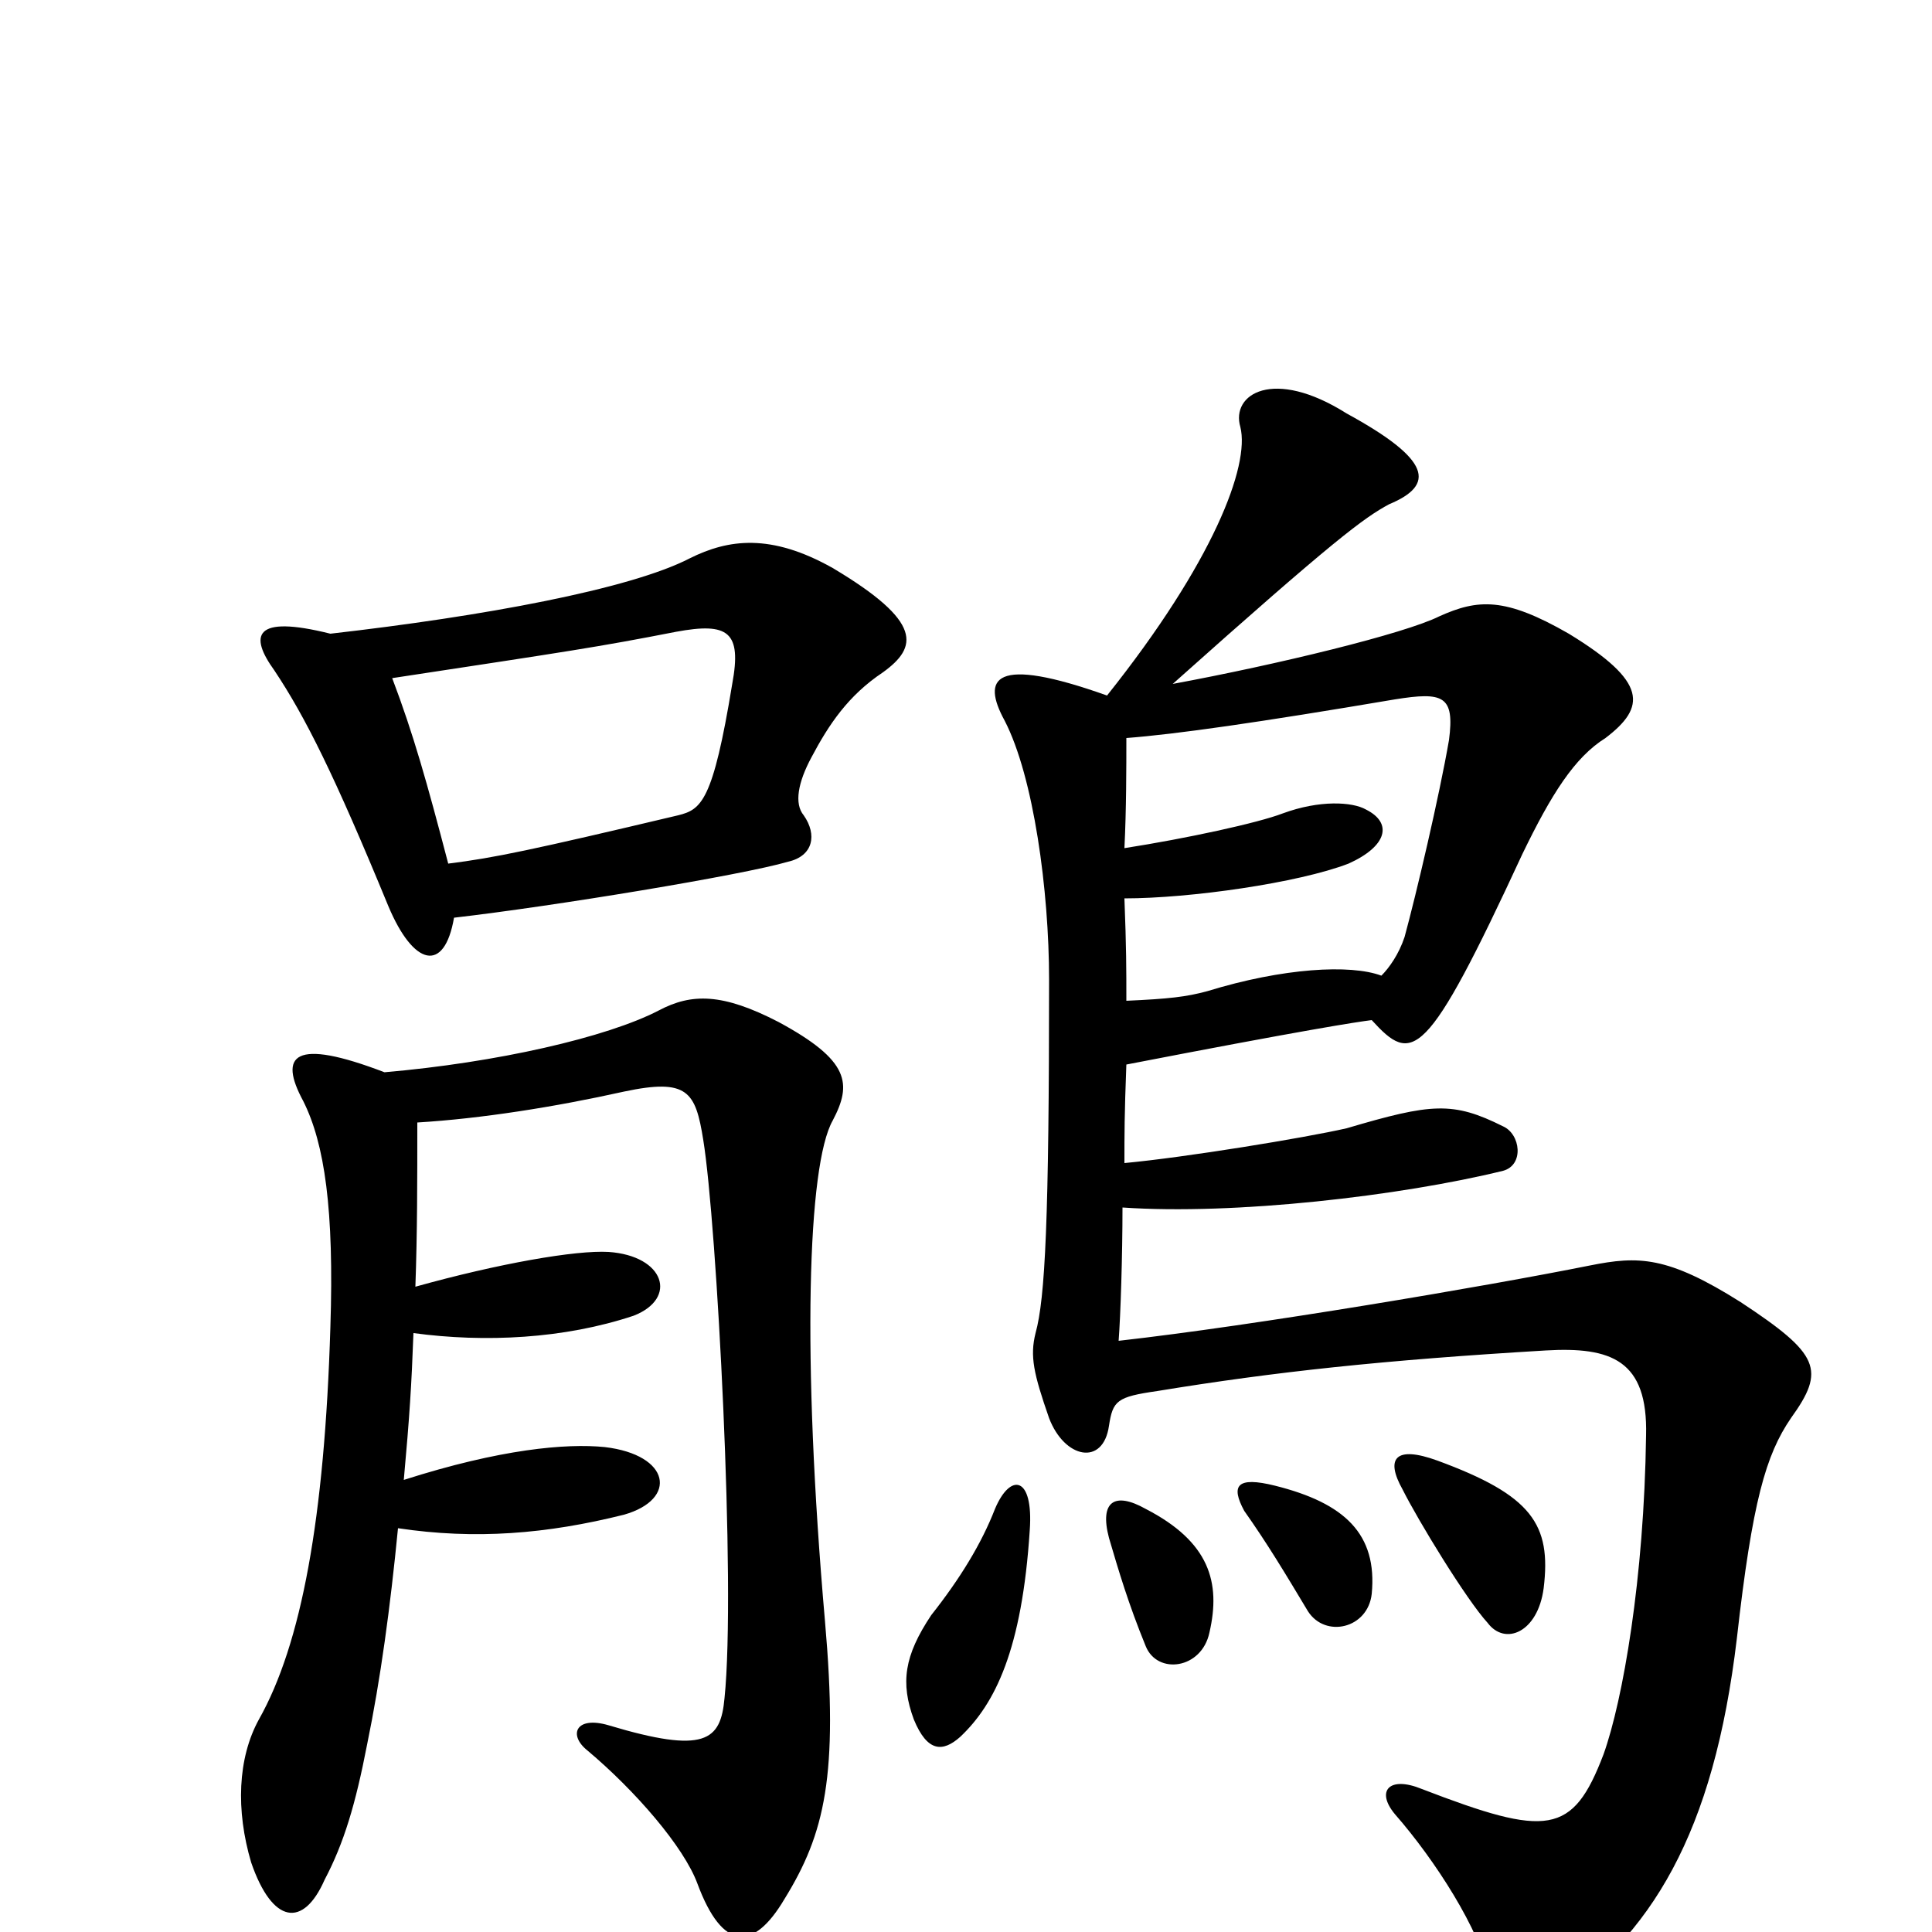 <svg xmlns="http://www.w3.org/2000/svg" viewBox="0 -1000 1000 1000">
	<path fill="#000000" d="M215 -334C216 -362 216 -389 216 -419C249 -421 287 -427 323 -435C356 -442 360 -435 364 -410C371 -367 381 -179 375 -121C373 -99 365 -92 315 -107C298 -112 294 -102 304 -94C329 -73 354 -44 361 -25C374 10 390 10 406 -17C427 -51 434 -81 427 -161C415 -298 418 -397 431 -420C441 -439 440 -451 403 -471C374 -486 358 -486 341 -477C314 -463 257 -450 199 -445C152 -463 144 -454 157 -430C168 -408 173 -374 171 -313C168 -214 156 -149 134 -110C123 -90 122 -63 130 -36C141 -4 157 -2 168 -27C178 -46 184 -66 190 -97C197 -131 202 -168 206 -209C246 -203 283 -206 323 -216C351 -224 347 -247 313 -251C293 -253 259 -250 209 -234C212 -267 213 -283 214 -310C251 -305 292 -307 328 -319C351 -328 344 -350 315 -352C298 -353 258 -346 215 -334ZM235 -525C287 -531 384 -547 408 -554C421 -557 423 -568 416 -578C411 -584 413 -595 420 -608C429 -625 439 -640 457 -652C475 -665 478 -678 431 -706C399 -724 377 -721 357 -711C326 -695 250 -681 171 -672C131 -682 129 -671 142 -653C158 -629 173 -599 201 -531C214 -500 230 -496 235 -525ZM203 -649C295 -663 309 -665 350 -673C377 -678 384 -673 379 -646C369 -585 363 -581 351 -578C275 -560 256 -556 232 -553C221 -595 214 -620 203 -649ZM533 -208C535 -236 523 -238 515 -219C508 -201 497 -183 482 -164C468 -143 466 -129 473 -110C480 -93 488 -93 497 -101C515 -118 529 -146 533 -208ZM626 -155C632 -181 626 -202 593 -219C577 -228 569 -223 574 -204C579 -187 584 -170 593 -148C599 -133 622 -136 626 -155ZM710 -175C713 -206 696 -222 660 -231C640 -236 637 -231 644 -218C656 -201 665 -186 677 -166C686 -152 708 -157 710 -175ZM799 -178C803 -211 793 -226 744 -244C722 -252 717 -245 726 -229C734 -213 759 -172 770 -160C779 -148 796 -155 799 -178ZM715 -495C699 -501 664 -499 625 -487C614 -484 605 -483 583 -482C583 -499 583 -509 582 -535C616 -535 672 -543 698 -553C718 -562 721 -574 707 -581C700 -585 683 -586 664 -579C651 -574 614 -566 582 -561C583 -581 583 -603 583 -618C609 -620 651 -626 722 -638C747 -642 753 -640 750 -617C745 -588 733 -537 727 -515C724 -506 719 -499 715 -495ZM582 -398C582 -413 582 -423 583 -449C676 -467 702 -471 710 -472C731 -449 738 -450 788 -558C803 -589 815 -608 831 -618C852 -634 853 -647 812 -672C779 -691 765 -690 745 -681C727 -672 661 -656 607 -646C691 -721 706 -732 719 -739C743 -749 741 -762 697 -786C659 -810 637 -796 642 -779C647 -759 628 -709 573 -640C514 -661 508 -649 520 -627C535 -598 543 -539 543 -493C543 -369 541 -328 536 -310C533 -298 535 -289 543 -266C551 -245 571 -241 574 -262C576 -275 578 -277 599 -280C660 -290 716 -296 800 -301C834 -303 853 -296 852 -257C851 -183 840 -120 830 -92C814 -50 801 -49 736 -74C719 -81 712 -73 722 -61C743 -37 766 -1 771 23C775 41 786 47 801 38C855 2 887 -51 899 -152C907 -223 914 -247 927 -266C945 -291 942 -299 901 -326C863 -350 848 -350 823 -345C768 -334 650 -314 579 -306C580 -319 581 -350 581 -375C639 -371 725 -381 778 -394C789 -397 787 -413 778 -417C752 -430 741 -429 697 -416C675 -411 614 -401 582 -398Z"/>
</svg>